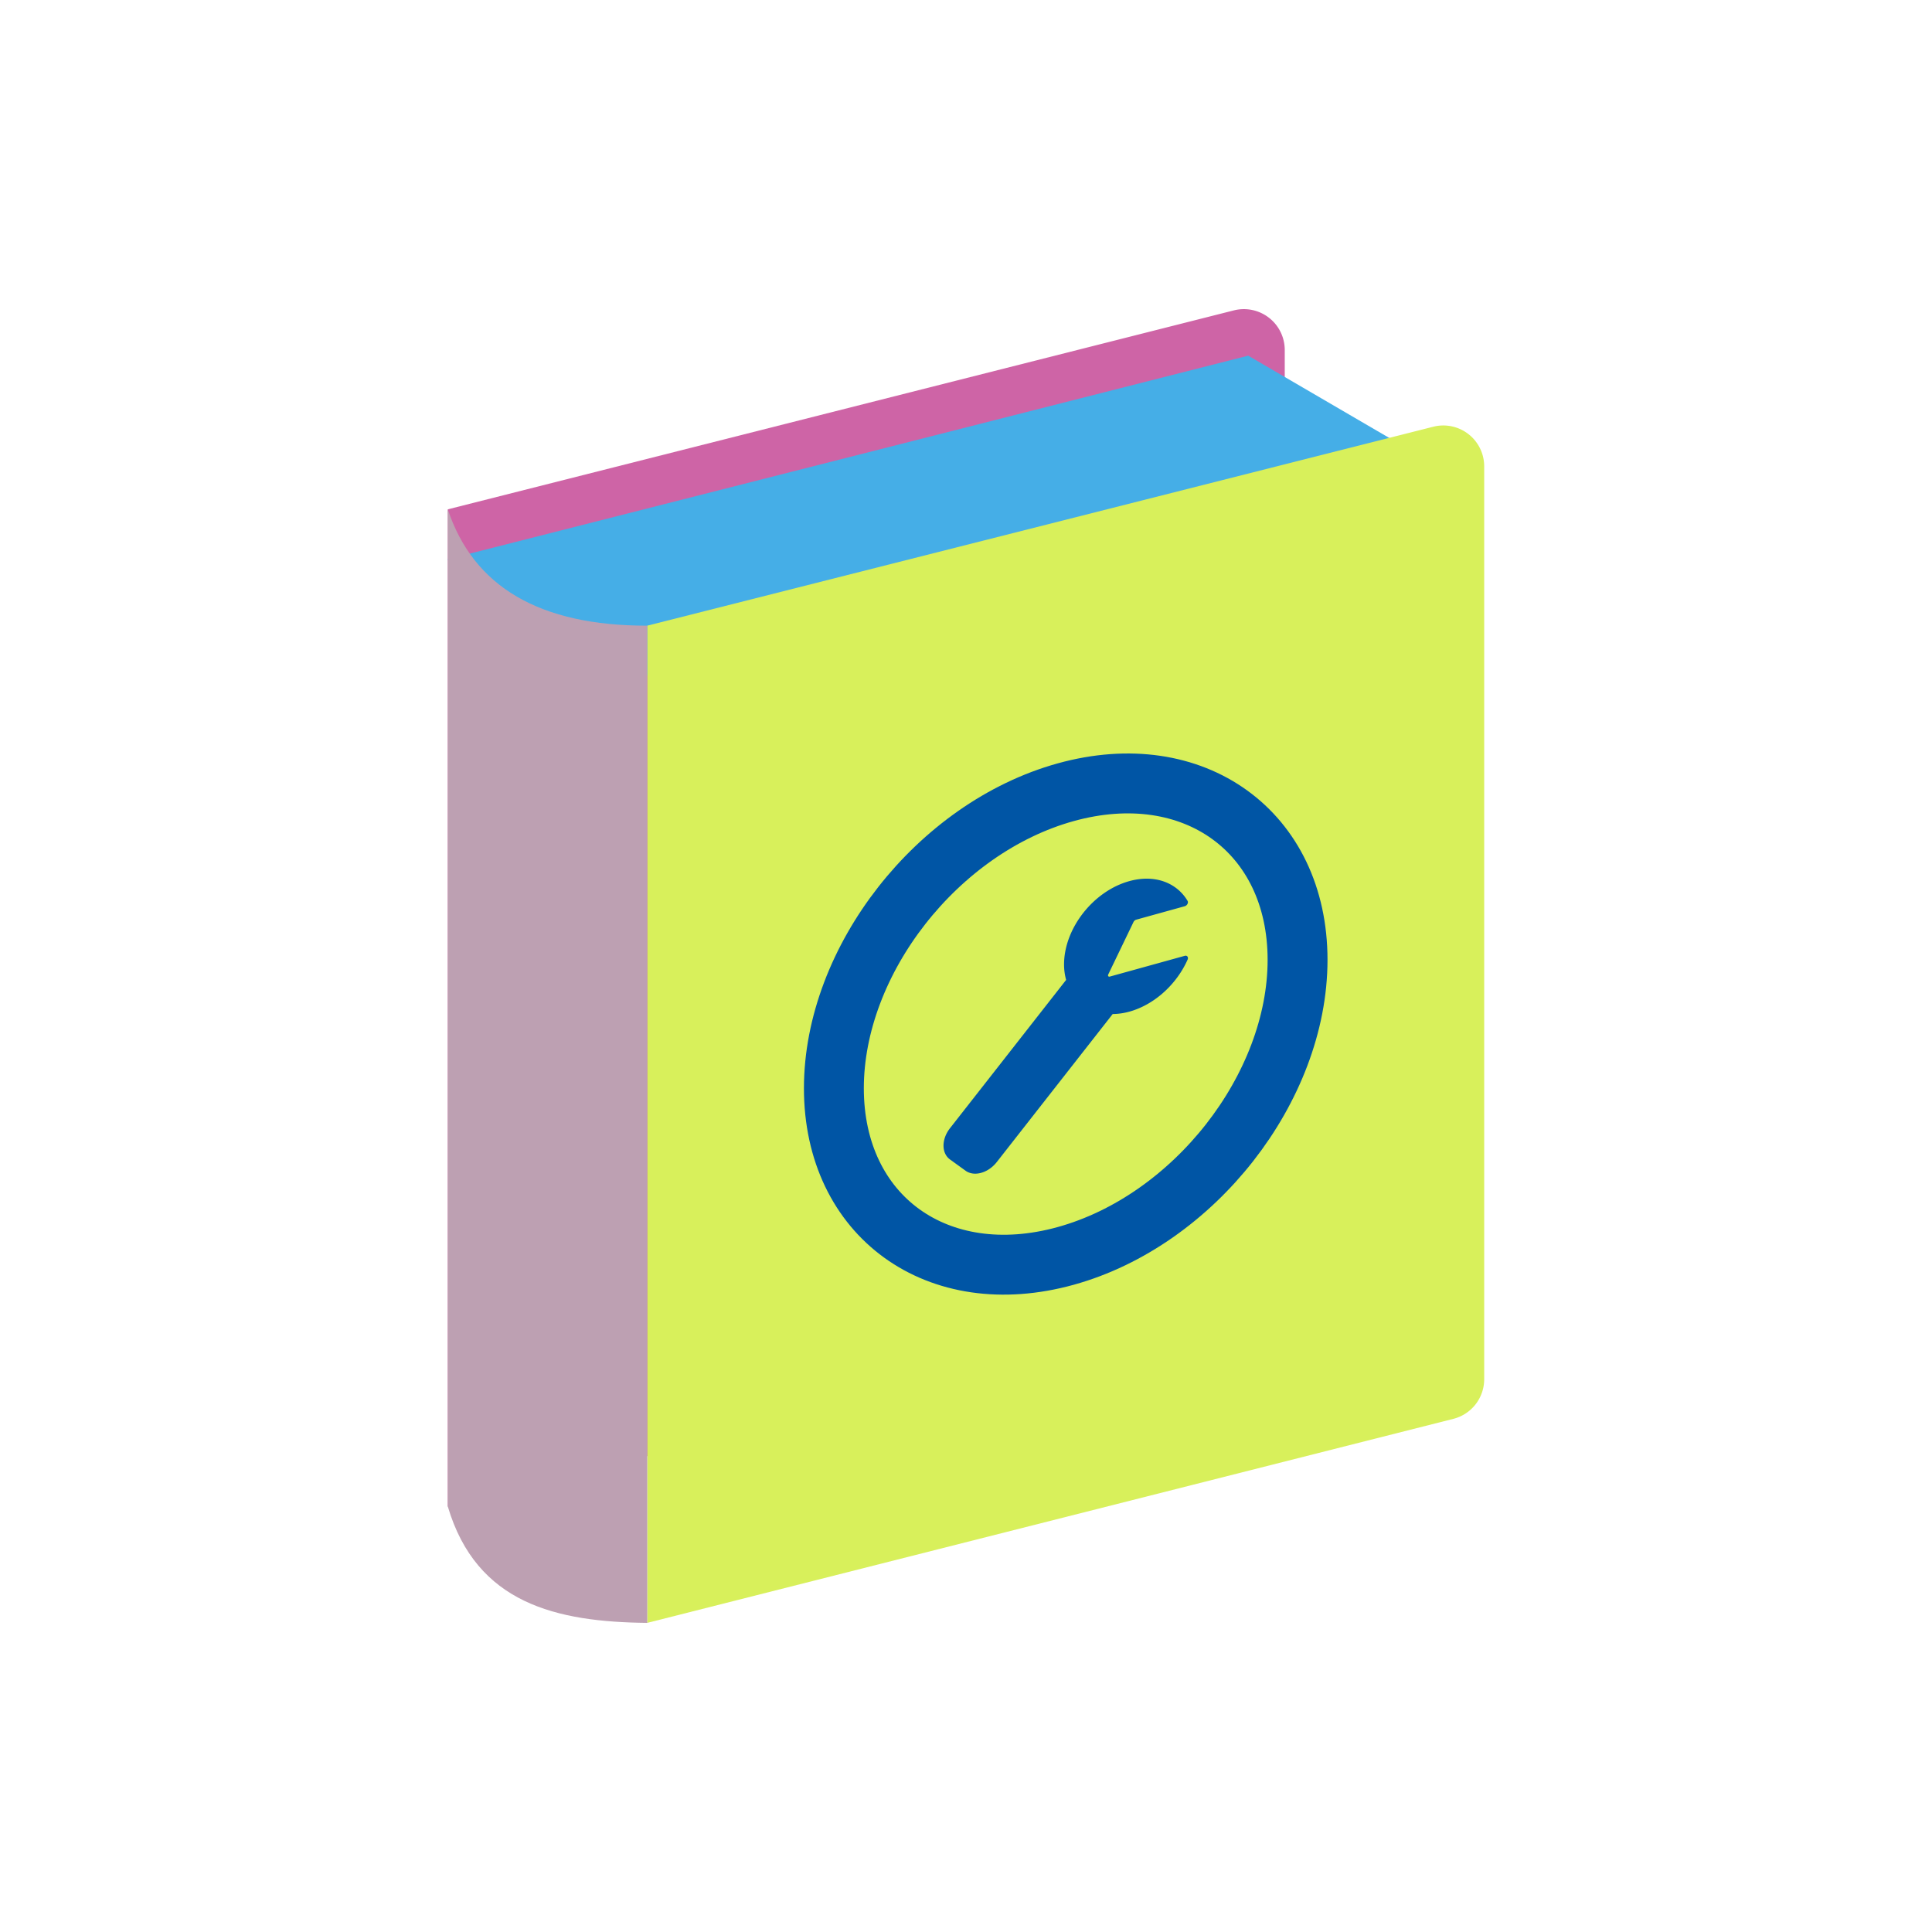 <?xml version="1.0" encoding="utf-8"?><svg xml:space="preserve" viewBox="0 0 100 100" y="0" x="0" xmlns="http://www.w3.org/2000/svg" id="圖層_1" version="1.1" width="47px" height="47px" xmlns:xlink="http://www.w3.org/1999/xlink" style="width:100%;height:100%;background-size:initial;background-repeat-y:initial;background-repeat-x:initial;background-position-y:initial;background-position-x:initial;background-origin:initial;background-image:initial;background-color:rgb(241, 242, 243);background-clip:initial;background-attachment:initial;animation-play-state:paused" ><g class="ldl-scale" style="transform-origin:50% 50%;transform:rotate(0deg) scale(0.8, 0.8);animation-play-state:paused" ><g style="animation-play-state:paused" ><path fill="#f47e60" d="M68.627 71.773l-52.155 13.2V20.454L67.329 7.582a2.645 2.645 0 0 1 3.294 2.564v59.062a2.644 2.644 0 0 1-1.996 2.565z" style="fill:rgb(206, 100, 166);animation-play-state:paused" ></path>
<path fill="#e0e0e0" d="M68.26 10.512l12.904 7.527-51.788 13.168c-6.767.099-11.069-2.41-12.904-7.527L68.26 10.512z" style="fill:rgb(69, 174, 231);animation-play-state:paused" ></path>
<path fill="#e15b64" d="M81.531 79.3L29.376 92.5V27.981l50.857-12.872a2.645 2.645 0 0 1 3.294 2.564v59.062a2.646 2.646 0 0 1-1.996 2.565z" style="fill:rgb(216, 240, 91);animation-play-state:paused" ></path>
<path fill="#f8b26a" d="M16.473 20.454v64.519c1.86 6.274 7.015 7.467 12.904 7.527V27.981c-6.94.007-11.241-2.503-12.904-7.527z" style="fill:rgb(189, 160, 178);animation-play-state:paused" ></path></g>
<g style="animation-play-state:paused" ><path stroke-miterlimit="10" stroke-linejoin="round" stroke-linecap="round" stroke-width="3.875" stroke="#fff" fill="none" d="M71.452 49.602c0 8.284-6.716 16.86-15 19.155-8.284 2.295-15-2.56-15-10.845s6.716-16.86 15-19.155 15 2.561 15 10.845z" style="stroke:rgb(0, 85, 165);animation-play-state:paused" ></path>
<path fill="#fff" d="M64.156 49.341L59.3 50.686c-.084.023-.138-.053-.097-.138l.128-.266 1.506-3.127a.287.287 0 0 1 .176-.152l1.132-.314 2.011-.557c.151-.042.248-.228.18-.344a2.857 2.857 0 0 0-.8-.875c-.763-.546-1.811-.725-2.97-.404-2.331.646-4.222 3.06-4.222 5.391 0 .359.05.691.134 1l-4.8 6.13-2.713 3.464c-.559.713-.559 1.619 0 2.023l.502.363.502.363c.559.404 1.464.153 2.023-.56l2.334-2.981 5.164-6.594a4.26 4.26 0 0 0 1.077-.154c1.649-.457 3.076-1.797 3.771-3.368.066-.154-.031-.287-.182-.245z" style="fill:rgb(0, 85, 165);animation-play-state:paused" ></path></g>
</g><!-- generated by https://loading.io/ --></svg>